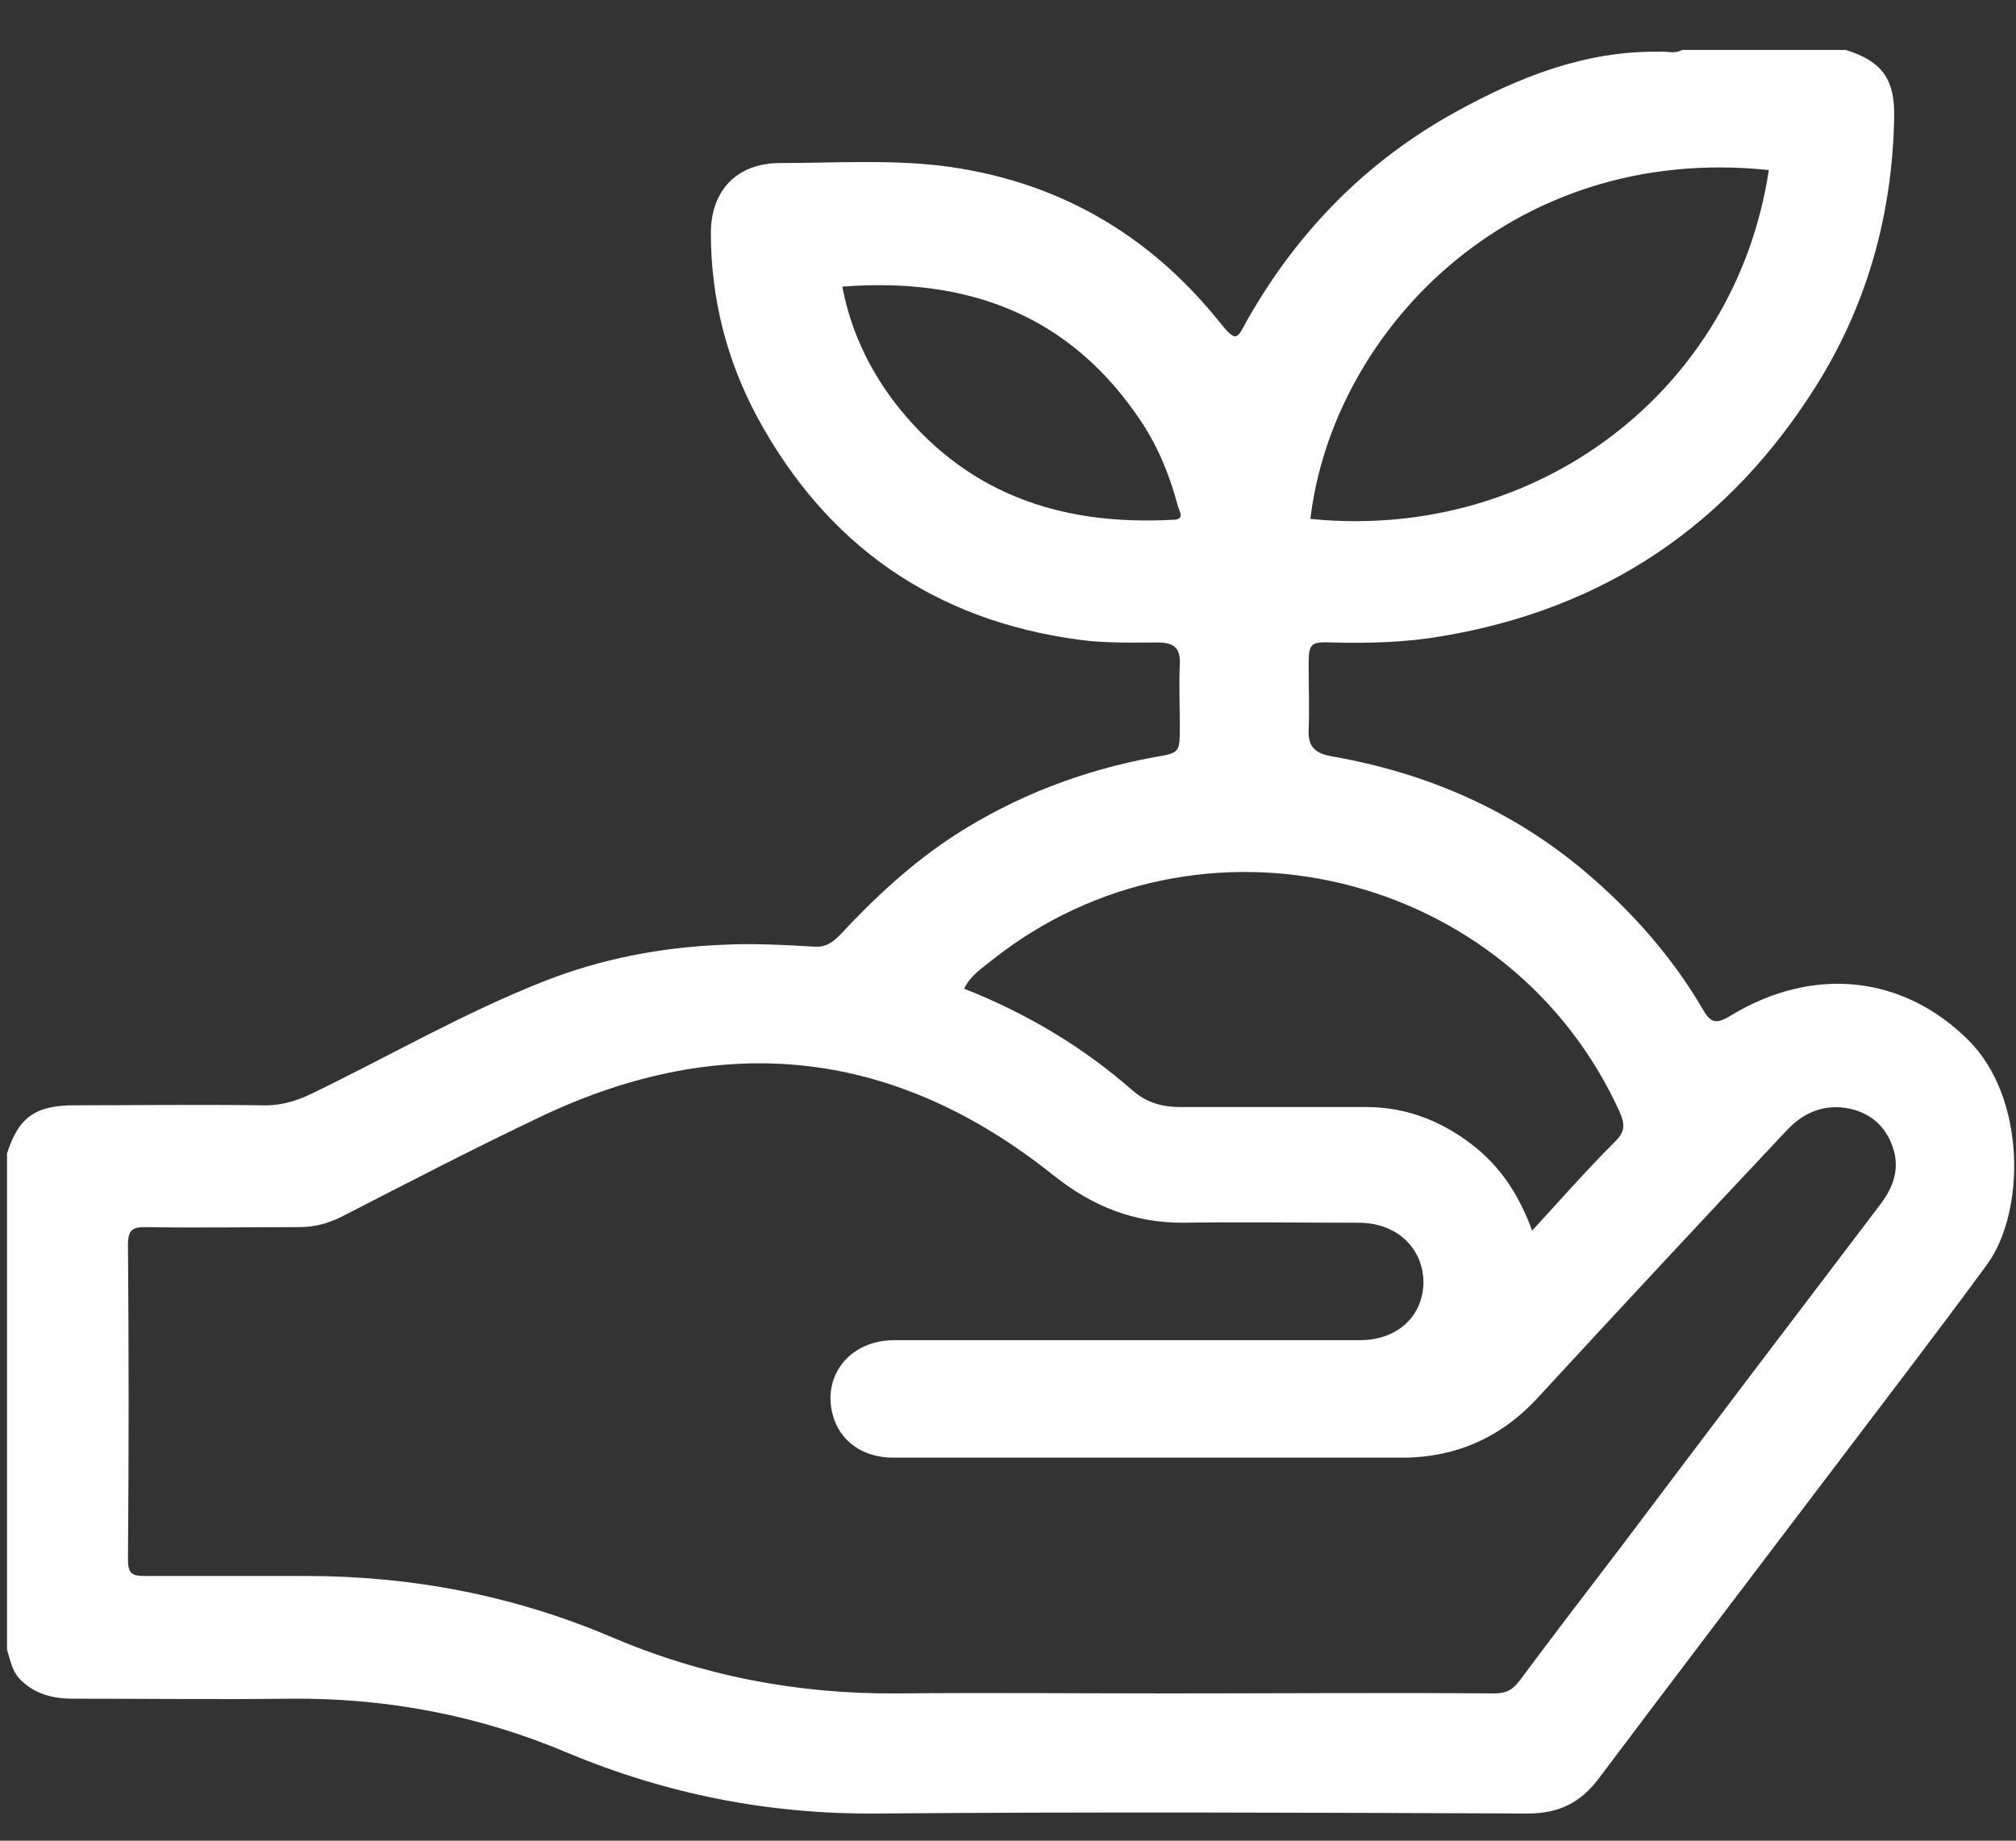 <svg width="23" height="21" viewBox="0 0 23 21" fill="none" xmlns="http://www.w3.org/2000/svg">
<rect x="0" y="0" width="23" height="21" fill="#333333" stroke="none"/>
<path d="M22.46 11.87C21.72 11.13 20.69 11.01 19.74 11.59C19.59 11.68 19.52 11.68 19.43 11.52C19.08 10.92 18.62 10.4 18.09 9.95C17.25 9.24 16.28 8.82 15.2 8.63C15.02 8.6 14.92 8.53 14.93 8.33C14.94 8.09 14.93 7.84 14.93 7.59C14.93 7.34 14.95 7.32 15.2 7.33C15.62 7.34 16.03 7.33 16.44 7.26C18.31 6.95 19.74 5.98 20.74 4.37C21.31 3.45 21.59 2.43 21.61 1.34C21.62 0.9 21.47 0.7 21.06 0.57H19.19C19.1 0.62 19.01 0.58 18.92 0.59C18.08 0.58 17.33 0.88 16.62 1.27C15.6 1.83 14.81 2.63 14.23 3.65C14.11 3.87 14.11 3.92 13.91 3.67C13.09 2.65 12.03 2.05 10.73 1.89C10.12 1.82 9.51 1.86 8.9 1.86C8.41 1.86 8.11 2.17 8.11 2.66C8.11 3.4 8.29 4.11 8.64 4.76C9.43 6.22 10.66 7.08 12.32 7.3C12.62 7.34 12.91 7.33 13.21 7.33C13.39 7.33 13.47 7.39 13.46 7.58C13.45 7.82 13.46 8.06 13.46 8.29C13.46 8.59 13.46 8.59 13.16 8.64C12.35 8.79 11.59 9.08 10.89 9.53C10.4 9.85 9.98 10.24 9.58 10.67C9.5 10.75 9.42 10.81 9.29 10.8C8.94 10.78 8.58 10.76 8.22 10.78C7.53 10.81 6.86 10.94 6.22 11.19C5.3 11.55 4.44 12.05 3.55 12.48C3.36 12.57 3.18 12.62 2.97 12.61C2.26 12.6 1.56 12.61 0.85 12.61C0.4 12.61 0.21 12.75 0.08 13.16V18.82C0.12 18.95 0.14 19.08 0.25 19.18C0.41 19.33 0.61 19.38 0.83 19.38C1.66 19.38 2.48 19.39 3.31 19.38C4.41 19.37 5.47 19.57 6.48 20C7.61 20.47 8.77 20.7 10 20.69C12.48 20.67 14.95 20.68 17.43 20.69C17.78 20.69 18.03 20.57 18.24 20.29C19.12 19.12 20.01 17.95 20.89 16.79C21.48 16.01 22.08 15.23 22.66 14.44C23.11 13.84 23.12 12.53 22.46 11.87ZM20.18 1.94C19.8 4.46 17.53 6.18 14.95 5.92C15.2 3.8 17.22 1.63 20.18 1.94ZM13.38 5.93C12.09 6 11 5.63 10.19 4.57C9.9 4.18 9.7 3.75 9.61 3.27C11.04 3.16 12.21 3.59 13.02 4.81C13.22 5.11 13.35 5.44 13.44 5.78C13.46 5.84 13.52 5.93 13.38 5.93ZM11.31 10.96C13.68 9.07 17.23 9.93 18.48 12.69C18.54 12.83 18.54 12.91 18.43 13.02C18.11 13.34 17.81 13.68 17.48 14.04C17.34 13.66 17.15 13.36 16.87 13.12C16.5 12.81 16.07 12.63 15.59 12.63C14.88 12.63 14.18 12.63 13.47 12.63C13.26 12.63 13.08 12.58 12.92 12.44C12.35 11.94 11.71 11.56 11 11.28C11.07 11.13 11.2 11.05 11.31 10.96ZM21.43 13.77C20.45 15.06 19.47 16.35 18.5 17.64C18.11 18.15 17.72 18.66 17.34 19.17C17.26 19.28 17.18 19.32 17.05 19.32C15.82 19.31 14.58 19.32 13.35 19.32C12.32 19.32 11.28 19.31 10.25 19.32C9.1 19.33 8.01 19.12 6.96 18.67C5.85 18.2 4.69 17.98 3.49 17.98C2.88 17.98 2.27 17.98 1.66 17.98C1.51 17.98 1.46 17.96 1.46 17.79C1.47 16.59 1.47 15.4 1.46 14.2C1.46 14.02 1.52 14 1.67 14C2.25 14.01 2.83 14 3.41 14C3.59 14 3.74 13.96 3.9 13.88C4.66 13.49 5.41 13.1 6.19 12.73C8.27 11.75 10.22 11.97 12.02 13.41C12.46 13.76 12.93 13.95 13.49 13.95C14.16 13.94 14.83 13.95 15.5 13.95C15.93 13.95 16.23 14.23 16.24 14.62C16.24 15.01 15.95 15.29 15.51 15.29C13.74 15.29 11.97 15.29 10.2 15.29C9.7 15.29 9.38 15.69 9.5 16.14C9.58 16.44 9.84 16.63 10.19 16.63C11.89 16.63 13.58 16.63 15.28 16.63C15.5 16.63 15.73 16.63 15.95 16.63C16.59 16.64 17.12 16.41 17.55 15.94C18.49 14.92 19.44 13.9 20.39 12.89C20.59 12.68 20.83 12.59 21.11 12.65C21.37 12.71 21.54 12.88 21.61 13.14C21.67 13.38 21.58 13.58 21.43 13.77Z" fill="white"/>
</svg>
